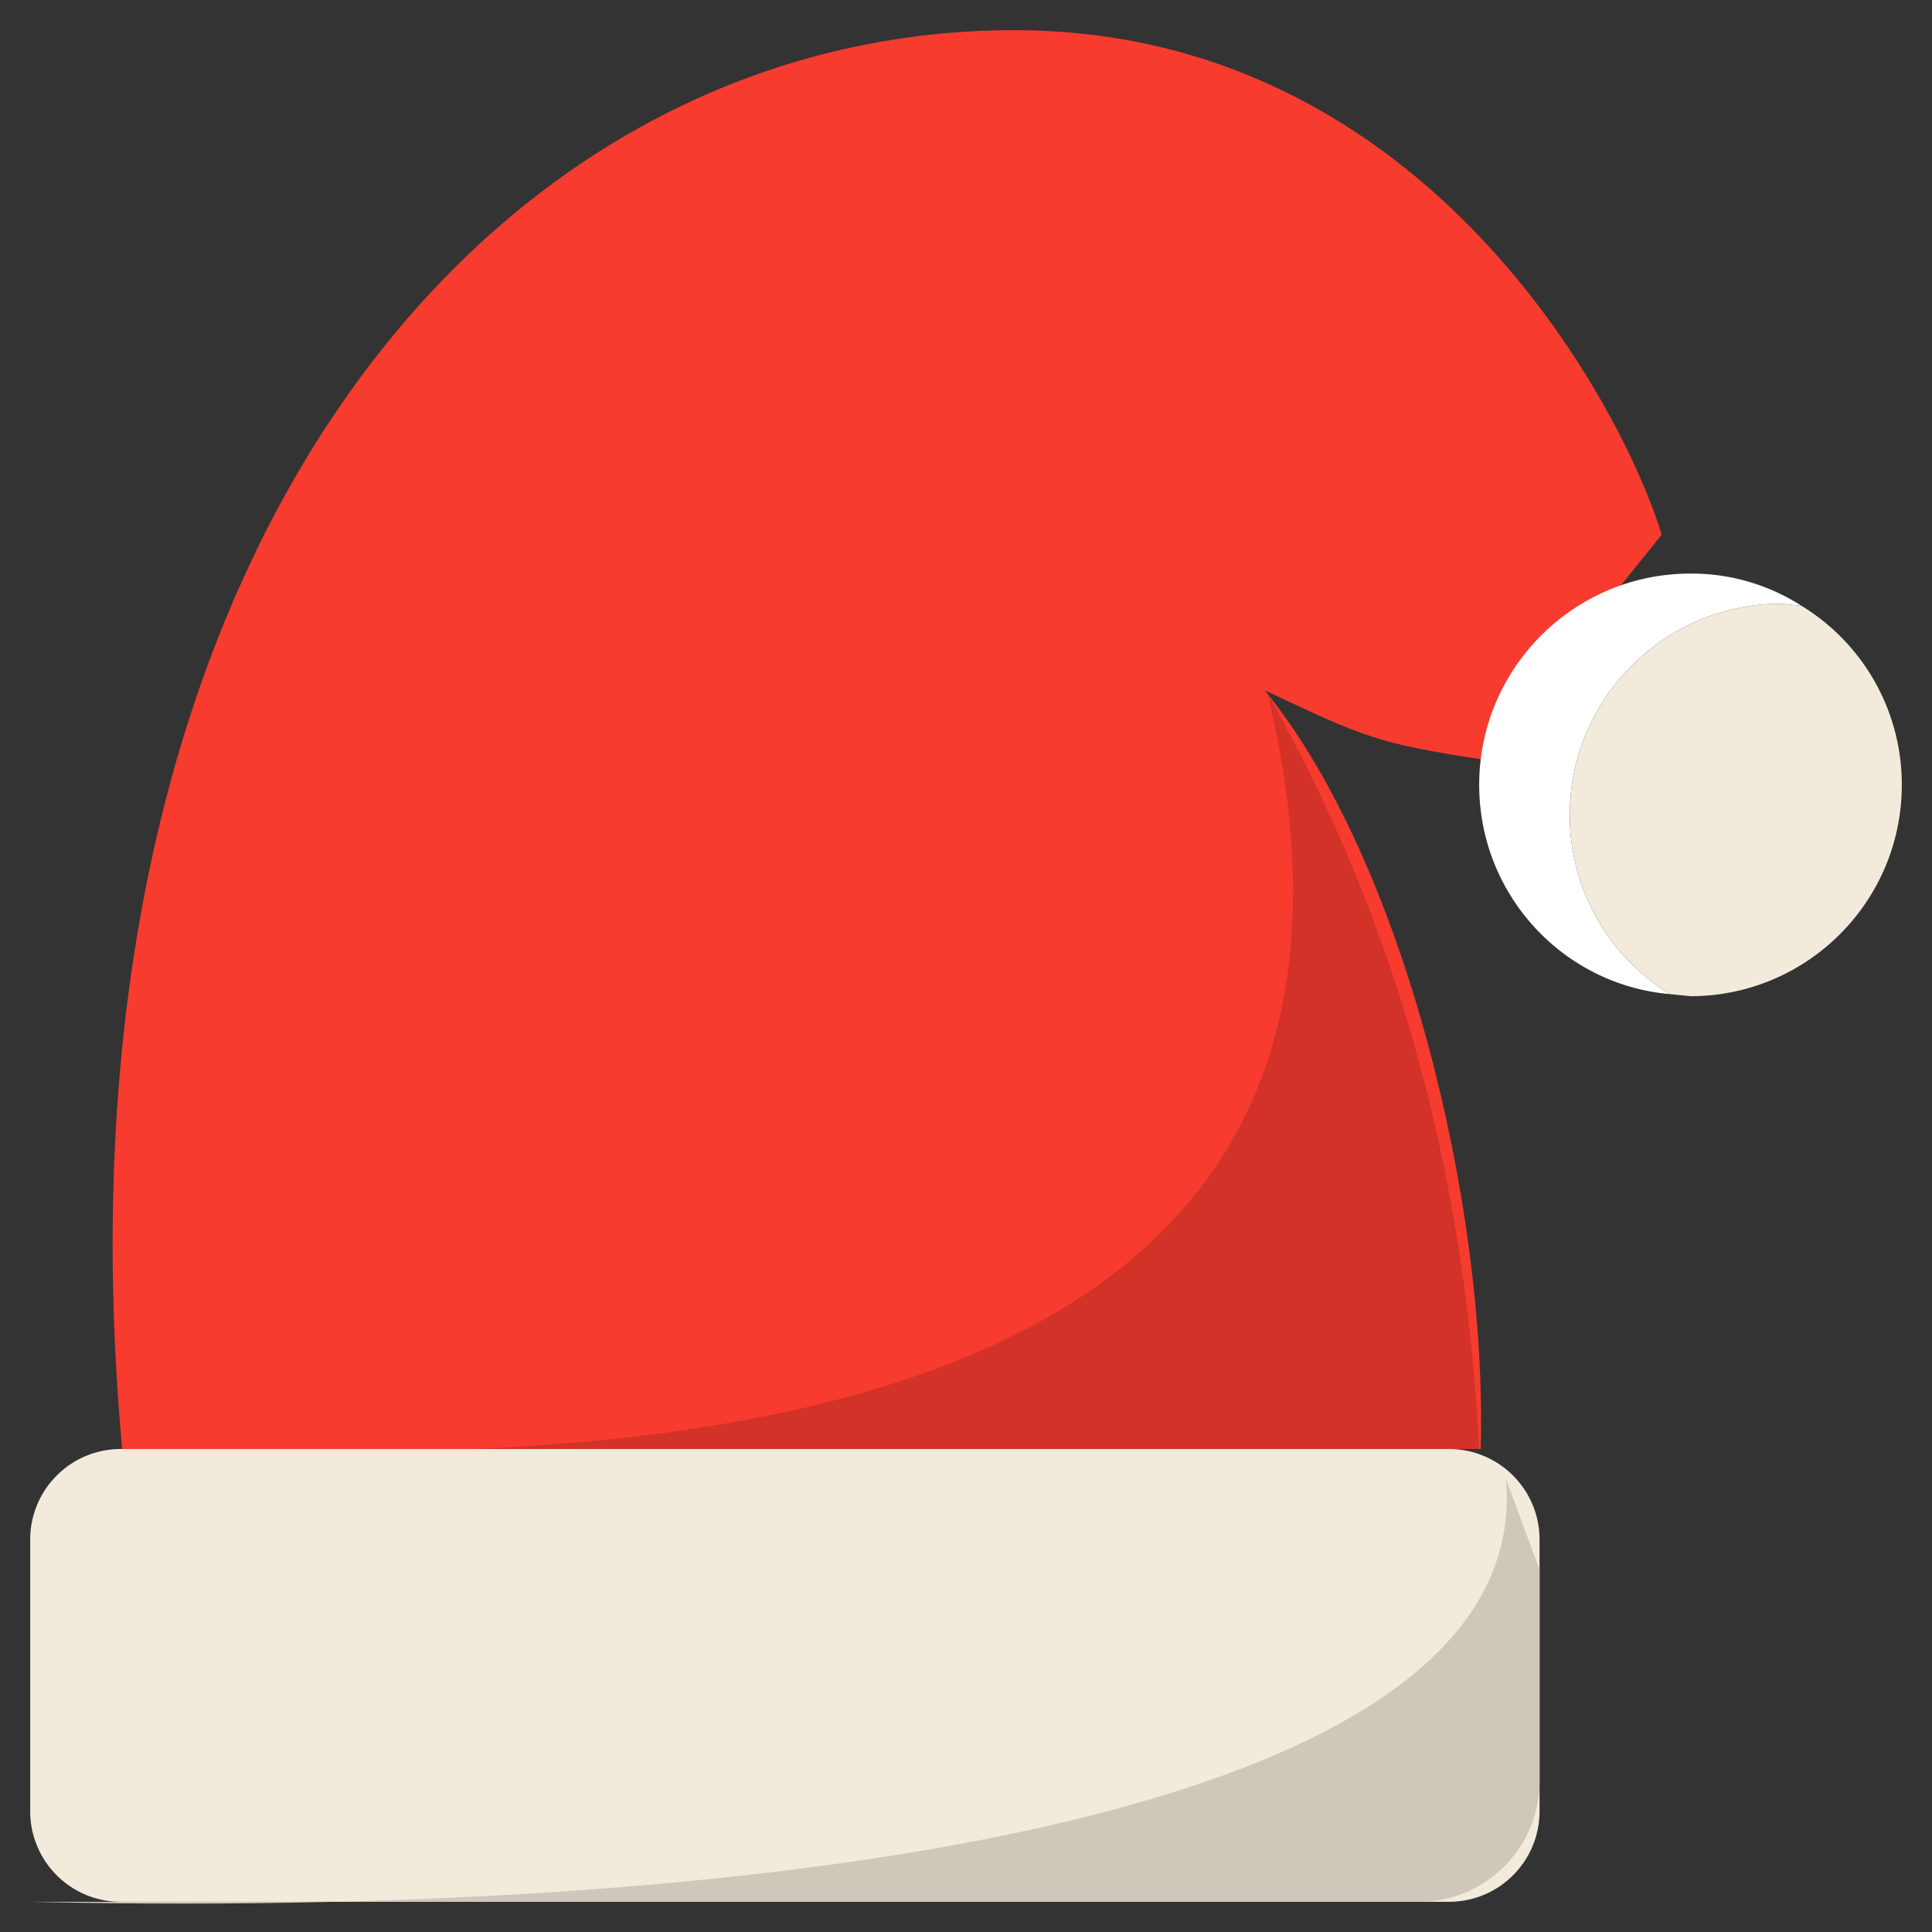 <svg class="icon" style="width: 1em; height: 1em;vertical-align: middle;fill: currentColor;overflow: hidden;" viewBox="0 0 1024 1024" version="1.1" xmlns="http://www.w3.org/2000/svg" p-id="2987"><rect x="0" y="0" width="1024" height="1024" fill="#333333" stroke="none"/><path d="M880.736 283.408C861.408 219.392 757.856 16 537.568 16 258.208 16 21.872 296.128 64.736 768h720.08c3.552-130.704-41.296-312.4-114.496-402.128 53.808 25.424 59.936 28 114.496 36.56" fill="#F73B2F" p-id="2988"></path><path d="M672 368c71.472 125.968 104.784 260.16 112 400H112c438.16 17.104 627.552-114.592 560-400z" fill="#D23228" p-id="2989"></path><path d="M816 816c0-12.736-5.056-24.944-14.064-33.936A47.936 47.936 0 0 0 768 768H64c-12.736 0-24.944 5.056-33.936 14.064A47.936 47.936 0 0 0 16 816v144c0 12.736 5.056 24.944 14.064 33.936A47.936 47.936 0 0 0 64 1008h704c12.736 0 24.944-5.056 33.936-14.064A47.936 47.936 0 0 0 816 960v-144z" fill="#F2EADB" p-id="2990"></path><path d="M798.224 784C814.176 969.92 381.888 1016.496 16 1008h736a63.92 63.92 0 0 0 45.248-18.752A63.92 63.92 0 0 0 816 944v-112" fill="#CEC7BA" p-id="2991"></path><path d="M885.168 526.912C828.4 522 784 474.144 784 416c0-61.808 50.192-112 112-112a108 108 0 0 1 58.832 17.088L944 320c-61.808 0-112 50.192-112 112a111.008 111.008 0 0 0 53.168 94.912z" fill="#FFFFFF" p-id="2992"></path><path d="M954.832 321.088A111.008 111.008 0 0 1 1008 416c0 61.808-50.192 112-112 112l-10.832-1.088A111.008 111.008 0 0 1 832 432c0-61.808 50.192-112 112-112l10.832 1.088z" fill="#F2EADB" p-id="2993"></path></svg>